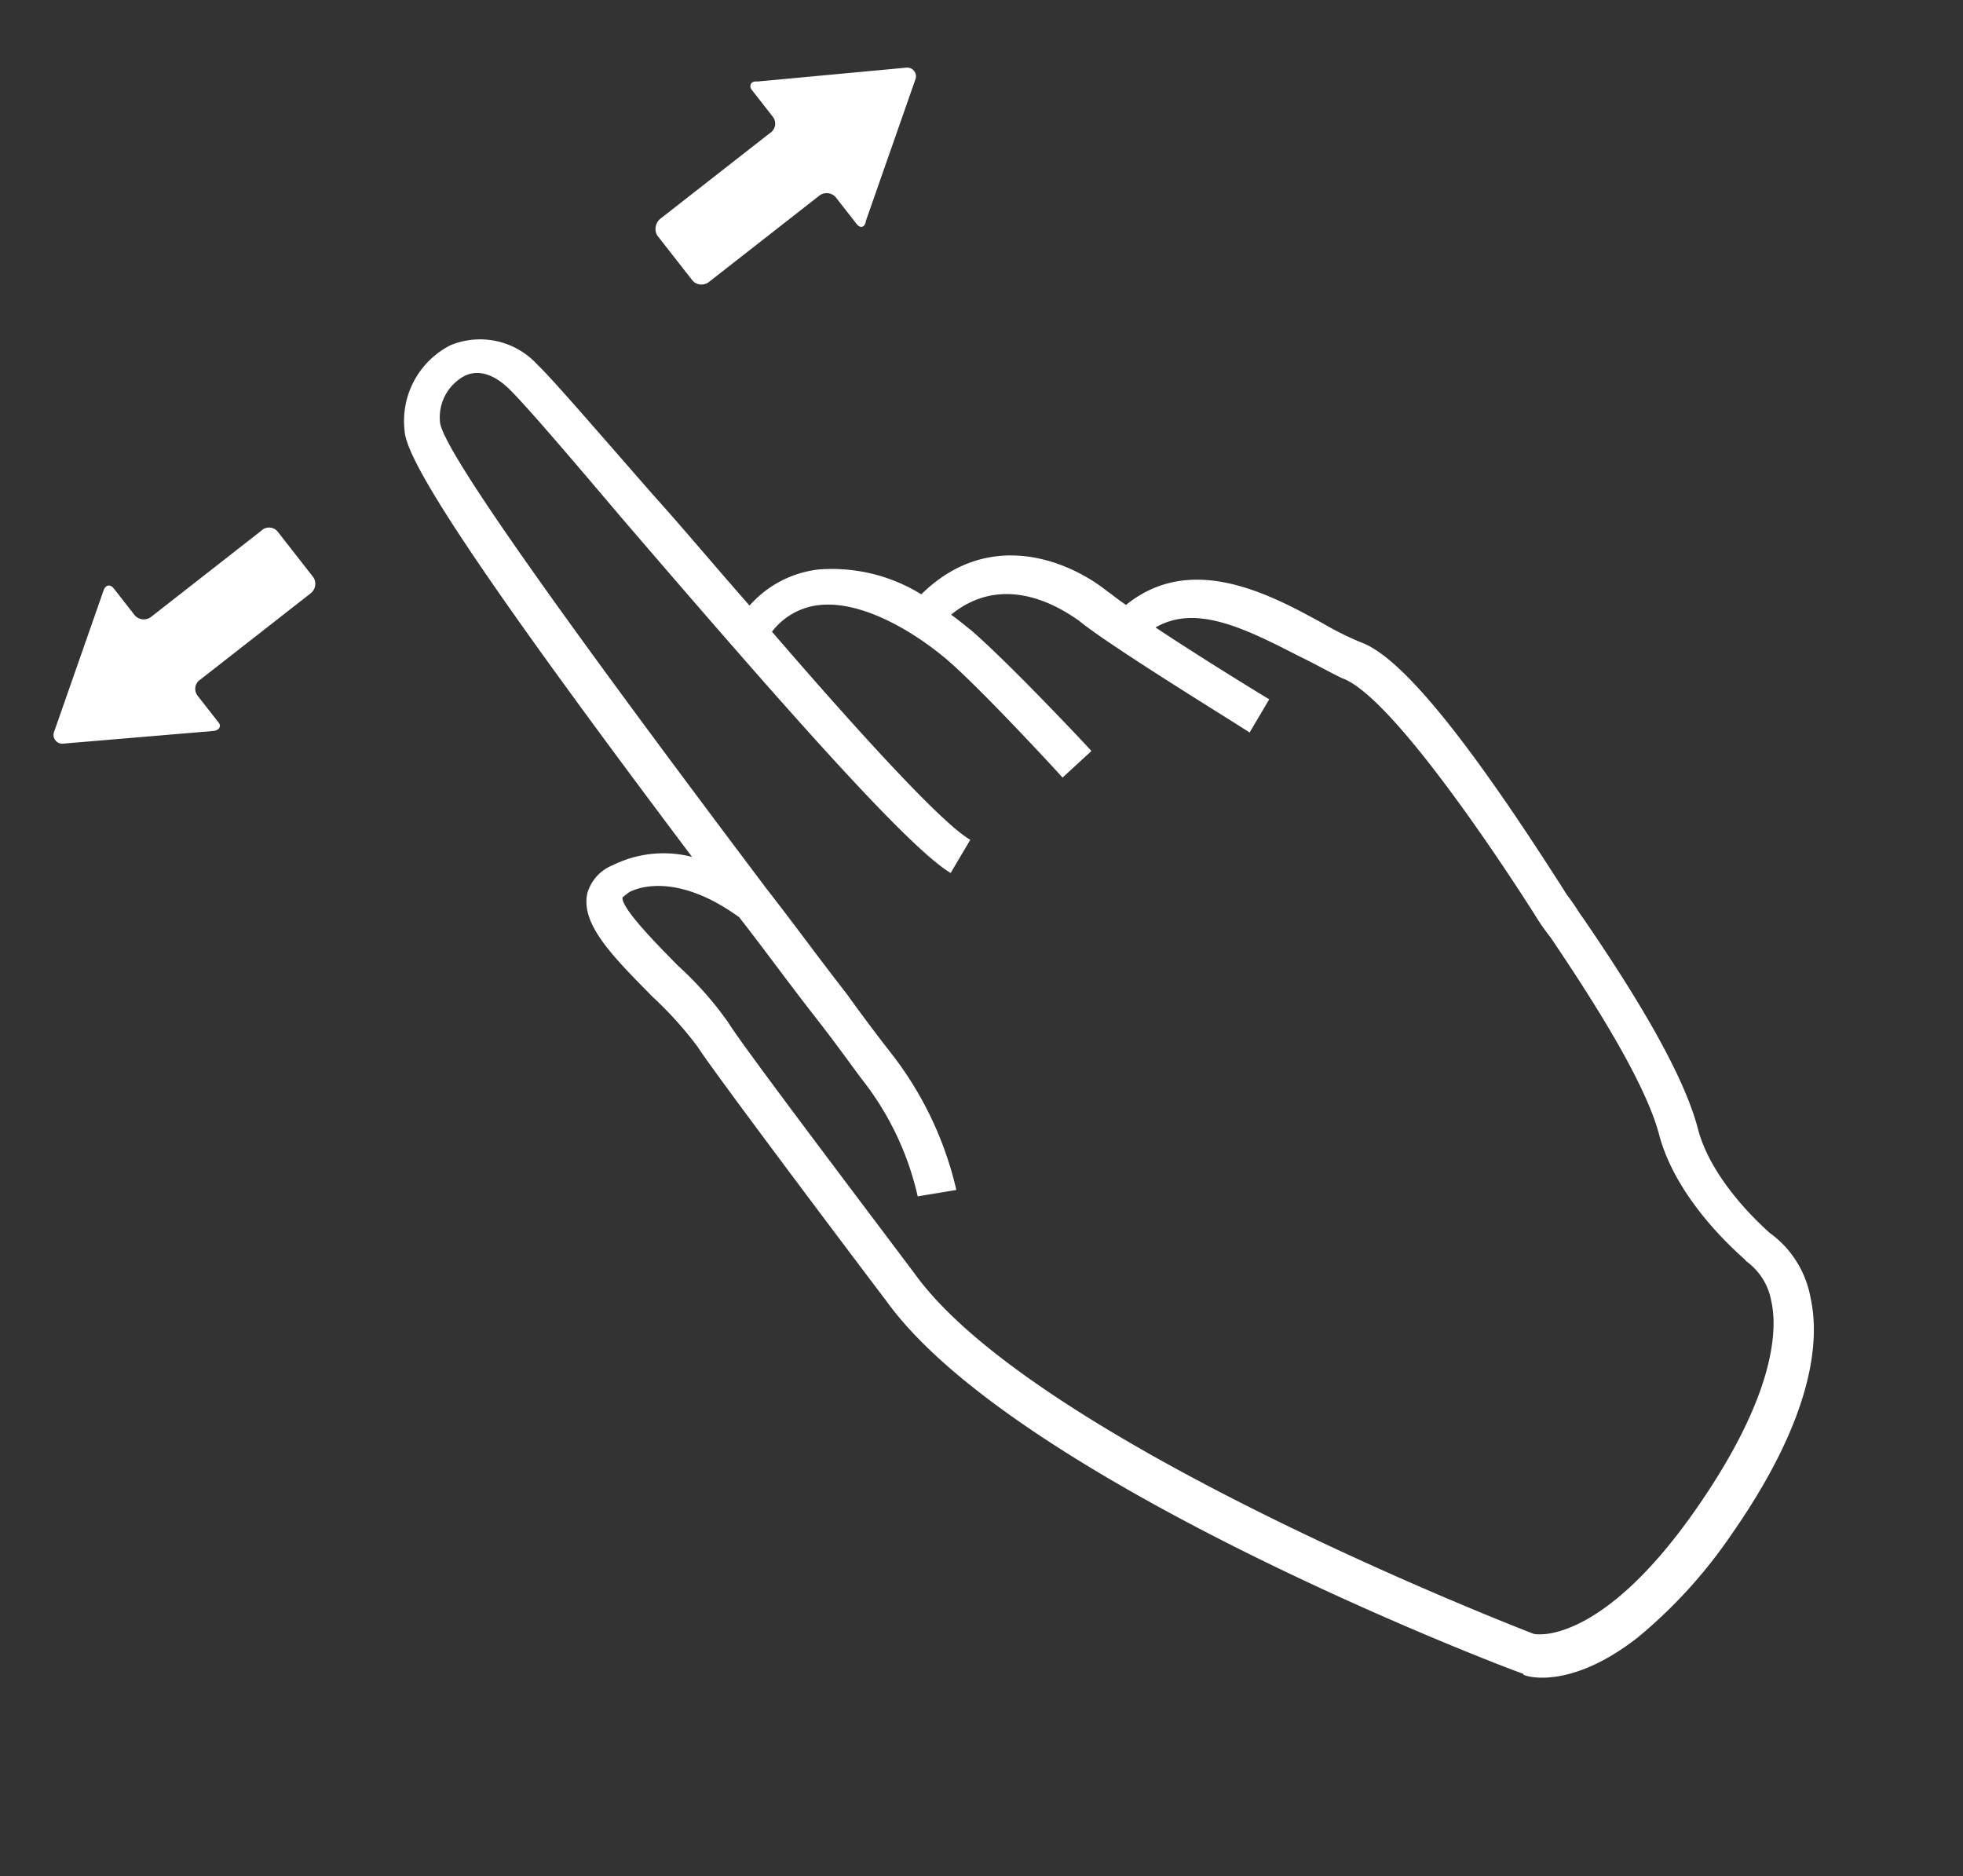 <svg xmlns="http://www.w3.org/2000/svg" width="125.607" height="120.04" viewBox="0 0 125.607 120.04"><rect x="0" y="0" width="125.607" height="120.04" fill="#333333" stroke="none"/><defs><style>.a{fill:#fff;}</style></defs><g transform="matrix(0.788, -0.616, 0.616, 0.788, -15.256, 44.226)"><path class="a" d="M63.9,16.7h8.9a.773.773,0,0,1,.8.7v2.2c0,.4.3.5.6.2l8.1-5.2a.561.561,0,0,0,0-.9L74.2,8.5c-.3-.3-.6-.1-.6.2v2.2a.713.713,0,0,1-.8.7H63.9a.849.849,0,0,0-.8.7V16A.773.773,0,0,0,63.9,16.7Z"/><path class="a" d="M21.2,19.8c.3.2.6.1.6-.2V17.4a.713.713,0,0,1,.8-.7h8.9a.773.773,0,0,0,.8-.7V12.3a.713.713,0,0,0-.8-.7H22.6a.773.773,0,0,1-.8-.7V8.7c0-.4-.3-.5-.6-.3l-8.1,5.2a.562.562,0,0,0,0,.9Z"/><g transform="translate(306.67 376.31)"><path class="a" d="M-226.1-295.2a13.569,13.569,0,0,0-.1,1.8c-.2,2.6-.7,10.5-2.3,14.2-1.8,4.2-.6,9.5-.6,9.7v.1a4,4,0,0,1-.3,3c-.8,1.7-3.5,4.9-11.9,7.5-10,3.1-13,.2-13.2-.1-.9-1.5-17.5-29.5-17-42.5.1-5,.3-18.5.5-20a22.024,22.024,0,0,0-.3-4.9c-.2-1.8-.6-5.1-.1-5.6h.5c.1,0,3.1.4,4.6,5.6,0,2.6-.1,5.3-.1,8.1,0,2.4-.1,4.2-.1,5a18.765,18.765,0,0,1-1.8,8l1.1.6,1.1.6a22.431,22.431,0,0,0,2.1-9.2c0-.8,0-2.6.1-5,0-2.9.1-5.7.1-8.3h0v-.1c.4-22.6,1-34.8,1.9-36.4a3.008,3.008,0,0,1,3.1-1.4c.9.2,1.5,1,1.7,2.3s.4,5.7.6,10.9c.7,15.1,1.4,27.9,2.6,31l2.3-.9c-.8-1.9-1.4-10-1.8-18.3a4.385,4.385,0,0,1,3.4.5c2.3,1.4,3.7,4.9,4.3,7.7.6,2.9,1.2,10.5,1.2,10.6l2.5-.2c0-.3-.7-7.8-1.3-10.8-.1-.4-.2-.9-.4-1.6,4.8-.1,6,4.8,6.2,5.3.5,2.4,4.1,12,4.2,12.4l2.3-.9c-.8-2.1-2-5.4-2.9-8.1,2.9.4,4.4,3.4,6.1,7.1.5,1,.9,2,1.3,2.8,1.8,2.8.8,15.4.4,19.5m2-20.5a19.665,19.665,0,0,1-1.2-2.5c-1.5-3.5-3.8-8.8-9.2-8.7-.2-.6-.3-1.1-.4-1.4-.7-3-3.4-7.9-9.5-7.2a10.873,10.873,0,0,0-4.2-5.3,6.933,6.933,0,0,0-4.9-.9c-.2-3.4-.3-6.6-.5-9.4-.3-5.4-.5-9.7-.7-11.1a4.967,4.967,0,0,0-3.6-4.4,5.431,5.431,0,0,0-5.7,2.5c-1.2,1.7-1.9,11.2-2.3,32.8a7.307,7.307,0,0,0-4.3-2.7,2.752,2.752,0,0,0-2.4.4c-1.6,1.3-1.2,4.3-.8,7.8a23.819,23.819,0,0,1,.3,4.3c-.2,2-.5,19.5-.5,20.2-.6,14.1,16.6,42.7,17.4,43.9v.1c.2.4,2,2.6,7.2,2.6a31.454,31.454,0,0,0,8.8-1.5c8.8-2.7,12.1-6.3,13.3-8.8a6.536,6.536,0,0,0,.5-4.9c-.1-.6-.9-4.9.5-8.1,1.6-3.7,2.2-10.4,2.5-15.1,0-.4.1-1,.1-1.8.9-9.2,1.3-18-.4-20.8"/></g></g></svg>